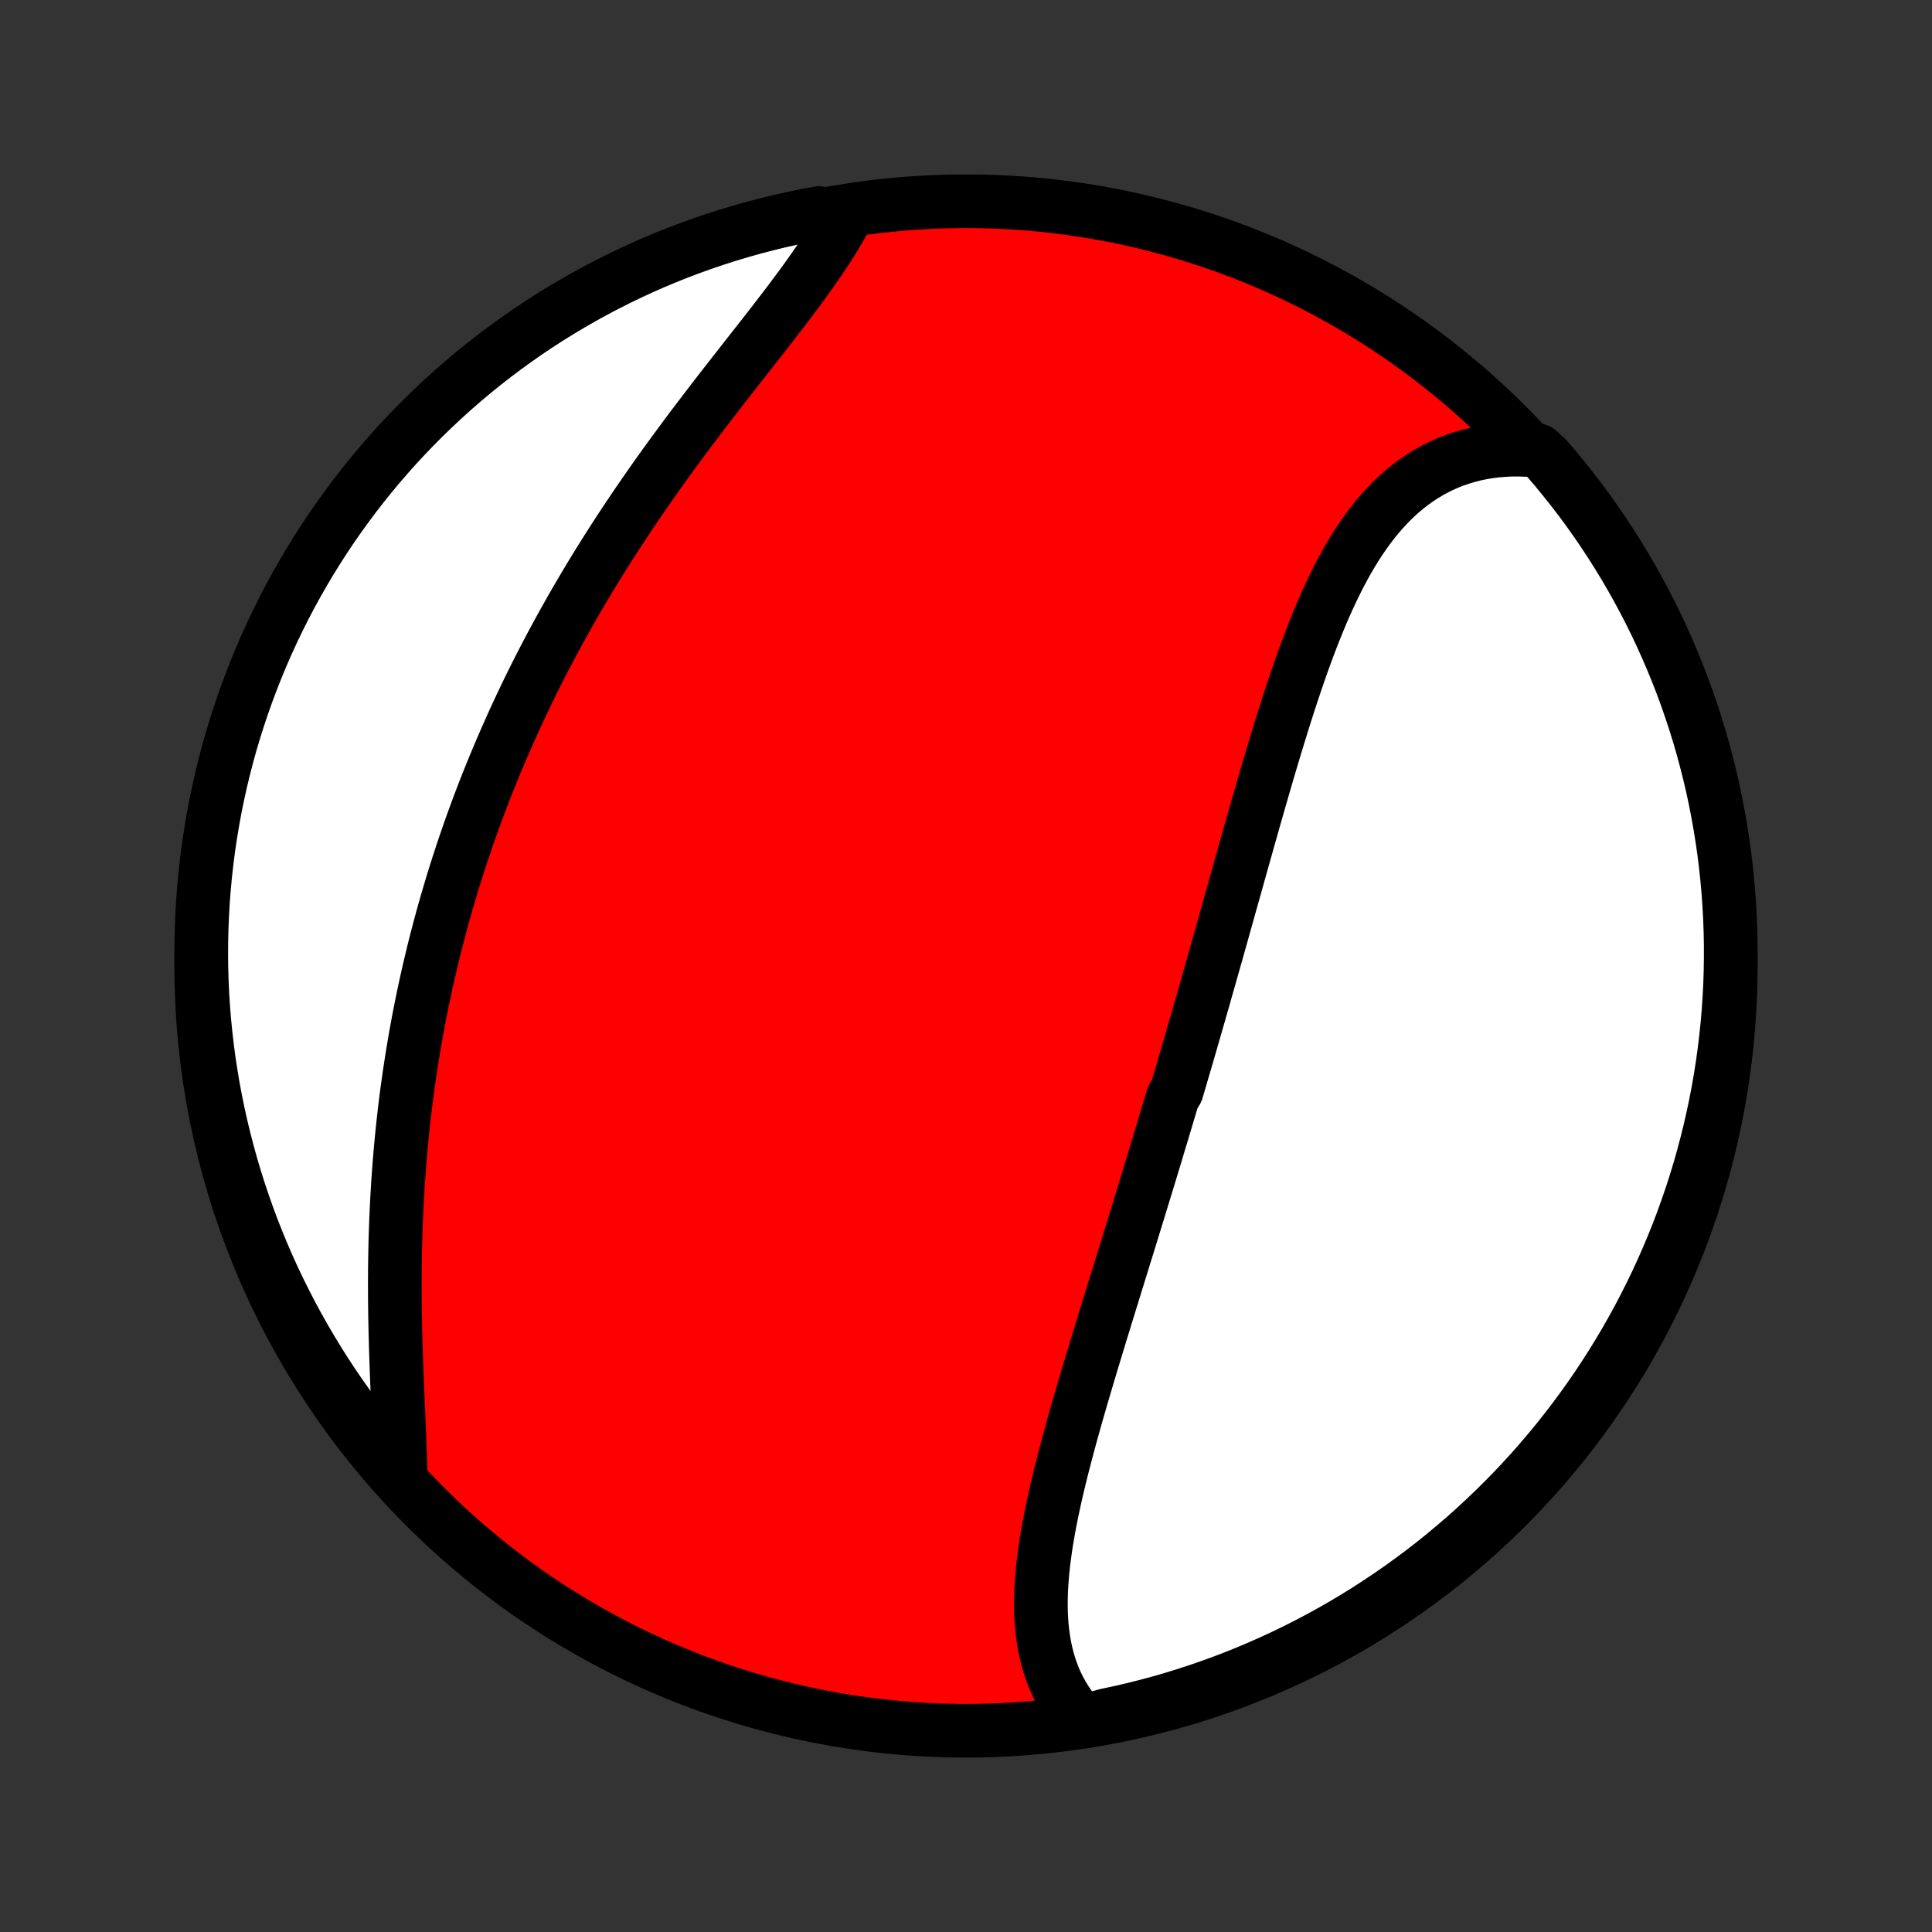<?xml version="1.0" encoding="utf-8" standalone="no"?>
<!DOCTYPE svg PUBLIC "-//W3C//DTD SVG 1.1//EN"
  "http://www.w3.org/Graphics/SVG/1.1/DTD/svg11.dtd">
<!-- Created with matplotlib (http://matplotlib.org/) -->
<svg height="72pt" version="1.1" viewBox="0 0 72 72" width="72pt" xmlns="http://www.w3.org/2000/svg" xmlns:xlink="http://www.w3.org/1999/xlink">
 <rect x="0" y="0" width="72" height="72" fill="#333333" stroke="none"/>
 <defs>
  <style type="text/css">
*{stroke-linecap:butt;stroke-linejoin:round;}
  </style>
 </defs>
 <g id="figure_1">
  <g id="patch_1">
   <path d="
M0 72
L72 72
L72 0
L0 0
z
" style="fill:none;"/>
  </g>
  <g id="axes_1">
   <g id="PatchCollection_1">
    <defs>
     <path d="
M36 -7.5
C43.558 -7.5 50.808 -10.503 56.153 -15.848
C61.497 -21.192 64.5 -28.442 64.5 -36
C64.5 -43.558 61.497 -50.808 56.153 -56.153
C50.808 -61.497 43.558 -64.5 36 -64.5
C28.442 -64.5 21.192 -61.497 15.848 -56.153
C10.503 -50.808 7.5 -43.558 7.5 -36
C7.5 -28.442 10.503 -21.192 15.848 -15.848
C21.192 -10.503 28.442 -7.5 36 -7.5
z
" id="C0_0_a811fe30f3"/>
     <path d="
M40.349 -7.835
L40.176 -8.023
L40.014 -8.217
L39.864 -8.416
L39.724 -8.62
L39.596 -8.829
L39.478 -9.042
L39.37 -9.26
L39.273 -9.482
L39.186 -9.708
L39.108 -9.938
L39.04 -10.172
L38.981 -10.408
L38.93 -10.648
L38.888 -10.891
L38.854 -11.137
L38.827 -11.385
L38.808 -11.636
L38.796 -11.889
L38.791 -12.145
L38.792 -12.402
L38.799 -12.661
L38.812 -12.922
L38.83 -13.185
L38.853 -13.449
L38.881 -13.714
L38.914 -13.981
L38.951 -14.248
L38.991 -14.517
L39.036 -14.787
L39.084 -15.057
L39.135 -15.328
L39.189 -15.6
L39.246 -15.872
L39.305 -16.145
L39.367 -16.418
L39.431 -16.692
L39.497 -16.965
L39.565 -17.239
L39.635 -17.513
L39.706 -17.787
L39.779 -18.061
L39.852 -18.335
L39.927 -18.608
L40.003 -18.882
L40.08 -19.156
L40.158 -19.429
L40.237 -19.702
L40.316 -19.974
L40.396 -20.247
L40.477 -20.519
L40.557 -20.791
L40.639 -21.062
L40.72 -21.333
L40.802 -21.603
L40.884 -21.873
L40.966 -22.143
L41.048 -22.412
L41.131 -22.681
L41.213 -22.949
L41.296 -23.217
L41.378 -23.484
L41.461 -23.751
L41.543 -24.017
L41.625 -24.283
L41.708 -24.549
L41.79 -24.814
L41.871 -25.079
L41.953 -25.343
L42.035 -25.607
L42.116 -25.87
L42.197 -26.134
L42.278 -26.396
L42.359 -26.659
L42.44 -26.921
L42.52 -27.183
L42.6 -27.445
L42.68 -27.706
L42.76 -27.967
L42.839 -28.228
L42.919 -28.489
L42.998 -28.75
L43.077 -29.01
L43.155 -29.271
L43.233 -29.531
L43.312 -29.791
L43.39 -30.051
L43.468 -30.312
L43.545 -30.572
L43.623 -30.832
L43.7 -31.092
L43.854 -31.353
L43.93 -31.613
L44.007 -31.874
L44.083 -32.135
L44.16 -32.396
L44.236 -32.657
L44.312 -32.919
L44.388 -33.181
L44.464 -33.443
L44.539 -33.705
L44.615 -33.968
L44.691 -34.231
L44.766 -34.495
L44.842 -34.758
L44.917 -35.023
L44.992 -35.288
L45.068 -35.553
L45.143 -35.819
L45.219 -36.086
L45.294 -36.353
L45.37 -36.62
L45.445 -36.888
L45.521 -37.157
L45.596 -37.426
L45.672 -37.696
L45.748 -37.967
L45.824 -38.238
L45.9 -38.51
L45.977 -38.782
L46.053 -39.056
L46.13 -39.329
L46.207 -39.604
L46.284 -39.879
L46.362 -40.155
L46.44 -40.431
L46.518 -40.708
L46.596 -40.986
L46.675 -41.264
L46.754 -41.543
L46.834 -41.823
L46.914 -42.103
L46.995 -42.383
L47.076 -42.664
L47.158 -42.945
L47.24 -43.227
L47.324 -43.509
L47.408 -43.791
L47.492 -44.074
L47.578 -44.356
L47.664 -44.639
L47.752 -44.922
L47.84 -45.204
L47.929 -45.486
L48.02 -45.769
L48.112 -46.05
L48.205 -46.331
L48.299 -46.612
L48.395 -46.892
L48.493 -47.171
L48.592 -47.449
L48.693 -47.726
L48.796 -48.001
L48.901 -48.275
L49.008 -48.547
L49.118 -48.818
L49.229 -49.086
L49.344 -49.352
L49.461 -49.616
L49.581 -49.877
L49.704 -50.135
L49.83 -50.39
L49.959 -50.641
L50.092 -50.889
L50.228 -51.133
L50.369 -51.372
L50.513 -51.608
L50.661 -51.838
L50.814 -52.063
L50.972 -52.284
L51.134 -52.498
L51.3 -52.707
L51.472 -52.909
L51.649 -53.105
L51.831 -53.294
L52.018 -53.476
L52.211 -53.651
L52.409 -53.817
L52.613 -53.976
L52.823 -54.127
L53.038 -54.269
L53.259 -54.403
L53.485 -54.527
L53.718 -54.642
L53.955 -54.748
L54.199 -54.844
L54.448 -54.93
L54.702 -55.005
L54.961 -55.071
L55.225 -55.127
L55.495 -55.171
L55.769 -55.205
L56.047 -55.228
L56.33 -55.241
L56.616 -55.242
L56.906 -55.233
L57.319 -55.212
L57.645 -54.915
L57.966 -54.54
L58.279 -54.159
L58.586 -53.773
L58.886 -53.382
L59.179 -52.985
L59.465 -52.583
L59.743 -52.176
L60.015 -51.764
L60.279 -51.347
L60.536 -50.926
L60.785 -50.5
L61.027 -50.069
L61.261 -49.635
L61.488 -49.196
L61.706 -48.753
L61.917 -48.306
L62.12 -47.855
L62.315 -47.401
L62.502 -46.944
L62.681 -46.483
L62.852 -46.019
L63.014 -45.551
L63.169 -45.081
L63.315 -44.609
L63.453 -44.133
L63.582 -43.655
L63.703 -43.175
L63.816 -42.692
L63.92 -42.208
L64.015 -41.721
L64.103 -41.233
L64.181 -40.744
L64.251 -40.252
L64.312 -39.76
L64.365 -39.266
L64.409 -38.772
L64.444 -38.276
L64.471 -37.78
L64.489 -37.283
L64.499 -36.786
L64.499 -36.289
L64.491 -35.792
L64.475 -35.294
L64.449 -34.797
L64.415 -34.3
L64.373 -33.804
L64.321 -33.309
L64.261 -32.814
L64.193 -32.32
L64.116 -31.827
L64.03 -31.336
L63.936 -30.846
L63.833 -30.358
L63.722 -29.871
L63.602 -29.386
L63.474 -28.903
L63.338 -28.423
L63.193 -27.944
L63.04 -27.468
L62.879 -26.995
L62.709 -26.524
L62.532 -26.057
L62.346 -25.592
L62.152 -25.131
L61.951 -24.673
L61.741 -24.218
L61.524 -23.767
L61.298 -23.32
L61.066 -22.876
L60.825 -22.436
L60.577 -22.001
L60.321 -21.57
L60.058 -21.143
L59.788 -20.721
L59.51 -20.303
L59.226 -19.891
L58.934 -19.483
L58.635 -19.08
L58.329 -18.682
L58.017 -18.29
L57.698 -17.903
L57.372 -17.521
L57.04 -17.146
L56.701 -16.775
L56.356 -16.411
L56.005 -16.053
L55.647 -15.701
L55.284 -15.355
L54.915 -15.015
L54.54 -14.681
L54.159 -14.355
L53.773 -14.034
L53.382 -13.721
L52.985 -13.414
L52.583 -13.114
L52.176 -12.821
L51.764 -12.535
L51.347 -12.257
L50.926 -11.985
L50.5 -11.721
L50.069 -11.464
L49.635 -11.215
L49.196 -10.973
L48.753 -10.739
L48.306 -10.512
L47.855 -10.294
L47.401 -10.083
L46.944 -9.88
L46.483 -9.685
L46.019 -9.498
L45.551 -9.319
L45.081 -9.148
L44.609 -8.986
L44.133 -8.831
L43.655 -8.685
L43.175 -8.547
L42.692 -8.418
L42.208 -8.297
L41.721 -8.184
L41.233 -8.08
z
" id="C0_1_8e0131bfa3"/>
     <path d="
M14.931 -16.939
L14.925 -17.239
L14.916 -17.542
L14.906 -17.848
L14.894 -18.158
L14.882 -18.47
L14.869 -18.785
L14.855 -19.103
L14.842 -19.423
L14.828 -19.745
L14.814 -20.069
L14.801 -20.394
L14.788 -20.721
L14.775 -21.049
L14.764 -21.378
L14.753 -21.708
L14.744 -22.039
L14.735 -22.37
L14.728 -22.702
L14.722 -23.035
L14.718 -23.367
L14.715 -23.7
L14.714 -24.032
L14.714 -24.364
L14.716 -24.697
L14.72 -25.028
L14.726 -25.36
L14.733 -25.69
L14.743 -26.021
L14.754 -26.35
L14.767 -26.679
L14.782 -27.007
L14.799 -27.334
L14.818 -27.66
L14.838 -27.986
L14.861 -28.31
L14.886 -28.633
L14.912 -28.956
L14.941 -29.277
L14.971 -29.597
L15.004 -29.916
L15.038 -30.234
L15.074 -30.551
L15.112 -30.867
L15.152 -31.181
L15.194 -31.494
L15.238 -31.807
L15.284 -32.118
L15.331 -32.428
L15.381 -32.736
L15.432 -33.044
L15.485 -33.351
L15.54 -33.656
L15.596 -33.96
L15.655 -34.264
L15.715 -34.566
L15.777 -34.867
L15.841 -35.167
L15.906 -35.466
L15.974 -35.764
L16.043 -36.061
L16.114 -36.357
L16.186 -36.653
L16.261 -36.947
L16.337 -37.24
L16.415 -37.533
L16.494 -37.825
L16.576 -38.116
L16.659 -38.406
L16.744 -38.696
L16.83 -38.985
L16.918 -39.273
L17.009 -39.56
L17.1 -39.847
L17.194 -40.133
L17.289 -40.419
L17.387 -40.704
L17.485 -40.989
L17.586 -41.273
L17.689 -41.557
L17.793 -41.84
L17.899 -42.123
L18.007 -42.405
L18.117 -42.687
L18.229 -42.969
L18.343 -43.25
L18.458 -43.532
L18.576 -43.812
L18.695 -44.093
L18.816 -44.373
L18.94 -44.653
L19.065 -44.933
L19.192 -45.213
L19.321 -45.493
L19.452 -45.772
L19.585 -46.052
L19.721 -46.331
L19.858 -46.61
L19.997 -46.889
L20.139 -47.168
L20.282 -47.447
L20.428 -47.726
L20.576 -48.005
L20.726 -48.283
L20.878 -48.562
L21.032 -48.841
L21.189 -49.119
L21.347 -49.398
L21.508 -49.677
L21.671 -49.955
L21.836 -50.233
L22.003 -50.512
L22.172 -50.79
L22.344 -51.068
L22.518 -51.346
L22.693 -51.624
L22.871 -51.902
L23.051 -52.18
L23.233 -52.458
L23.418 -52.735
L23.604 -53.012
L23.792 -53.289
L23.982 -53.565
L24.174 -53.842
L24.367 -54.117
L24.562 -54.393
L24.759 -54.668
L24.958 -54.943
L25.158 -55.217
L25.36 -55.49
L25.562 -55.763
L25.766 -56.036
L25.971 -56.307
L26.177 -56.578
L26.383 -56.848
L26.59 -57.118
L26.798 -57.386
L27.006 -57.654
L27.214 -57.921
L27.421 -58.186
L27.629 -58.451
L27.835 -58.715
L28.041 -58.977
L28.246 -59.238
L28.45 -59.498
L28.652 -59.757
L28.852 -60.015
L29.049 -60.271
L29.245 -60.526
L29.437 -60.779
L29.626 -61.031
L29.812 -61.282
L29.994 -61.531
L30.172 -61.779
L30.346 -62.025
L30.514 -62.269
L30.678 -62.512
L30.836 -62.754
L30.988 -62.994
L31.134 -63.232
L31.274 -63.468
L31.407 -63.703
L31.009 -63.936
L30.52 -64.059
L30.033 -63.968
L29.547 -63.868
L29.064 -63.76
L28.582 -63.643
L28.103 -63.518
L27.626 -63.384
L27.152 -63.242
L26.681 -63.092
L26.212 -62.933
L25.747 -62.767
L25.284 -62.592
L24.825 -62.409
L24.369 -62.218
L23.916 -62.019
L23.468 -61.812
L23.023 -61.597
L22.582 -61.374
L22.145 -61.144
L21.713 -60.906
L21.285 -60.66
L20.861 -60.407
L20.442 -60.147
L20.027 -59.879
L19.618 -59.604
L19.213 -59.321
L18.814 -59.032
L18.42 -58.735
L18.031 -58.432
L17.648 -58.122
L17.27 -57.805
L16.898 -57.481
L16.532 -57.151
L16.171 -56.814
L15.817 -56.471
L15.469 -56.122
L15.127 -55.767
L14.792 -55.406
L14.463 -55.038
L14.14 -54.665
L13.824 -54.287
L13.515 -53.902
L13.213 -53.513
L12.918 -53.117
L12.63 -52.717
L12.348 -52.312
L12.075 -51.901
L11.808 -51.486
L11.549 -51.066
L11.297 -50.642
L11.053 -50.213
L10.816 -49.78
L10.587 -49.342
L10.366 -48.901
L10.152 -48.455
L9.947 -48.006
L9.749 -47.553
L9.559 -47.096
L9.378 -46.636
L9.204 -46.173
L9.039 -45.707
L8.882 -45.238
L8.733 -44.766
L8.592 -44.292
L8.46 -43.814
L8.336 -43.335
L8.221 -42.853
L8.114 -42.369
L8.015 -41.883
L7.926 -41.396
L7.844 -40.907
L7.771 -40.416
L7.707 -39.924
L7.652 -39.431
L7.605 -38.936
L7.566 -38.441
L7.537 -37.945
L7.516 -37.449
L7.504 -36.952
L7.5 -36.455
L7.505 -35.957
L7.519 -35.46
L7.541 -34.962
L7.572 -34.466
L7.612 -33.969
L7.661 -33.473
L7.718 -32.978
L7.783 -32.484
L7.858 -31.991
L7.94 -31.499
L8.032 -31.009
L8.132 -30.52
L8.24 -30.033
L8.357 -29.547
L8.482 -29.064
L8.616 -28.582
L8.758 -28.103
L8.908 -27.626
L9.067 -27.152
L9.233 -26.681
L9.408 -26.212
L9.591 -25.747
L9.782 -25.284
L9.981 -24.825
L10.188 -24.369
L10.403 -23.916
L10.626 -23.468
L10.856 -23.023
L11.094 -22.582
L11.34 -22.145
L11.593 -21.713
L11.853 -21.285
L12.121 -20.861
L12.396 -20.442
L12.679 -20.027
L12.968 -19.618
L13.265 -19.213
L13.568 -18.814
L13.878 -18.42
L14.195 -18.031
L14.519 -17.648
z
" id="C0_2_a00cfa4ab6"/>
    </defs>
    <g clip-path="url(#p1bffca34e9)">
     <use style="fill:#ff0000;stroke:#000000;stroke-width:2.0;" x="0.0" xlink:href="#C0_0_a811fe30f3" y="72.0"/>
    </g>
    <g clip-path="url(#p1bffca34e9)">
     <use style="fill:#ffffff;stroke:#000000;stroke-width:2.0;" x="0.0" xlink:href="#C0_1_8e0131bfa3" y="72.0"/>
    </g>
    <g clip-path="url(#p1bffca34e9)">
     <use style="fill:#ffffff;stroke:#000000;stroke-width:2.0;" x="0.0" xlink:href="#C0_2_a00cfa4ab6" y="72.0"/>
    </g>
   </g>
  </g>
 </g>
 <defs>
  <clipPath id="p1bffca34e9">
   <rect height="72.0" width="72.0" x="0.0" y="0.0"/>
  </clipPath>
 </defs>
</svg>
